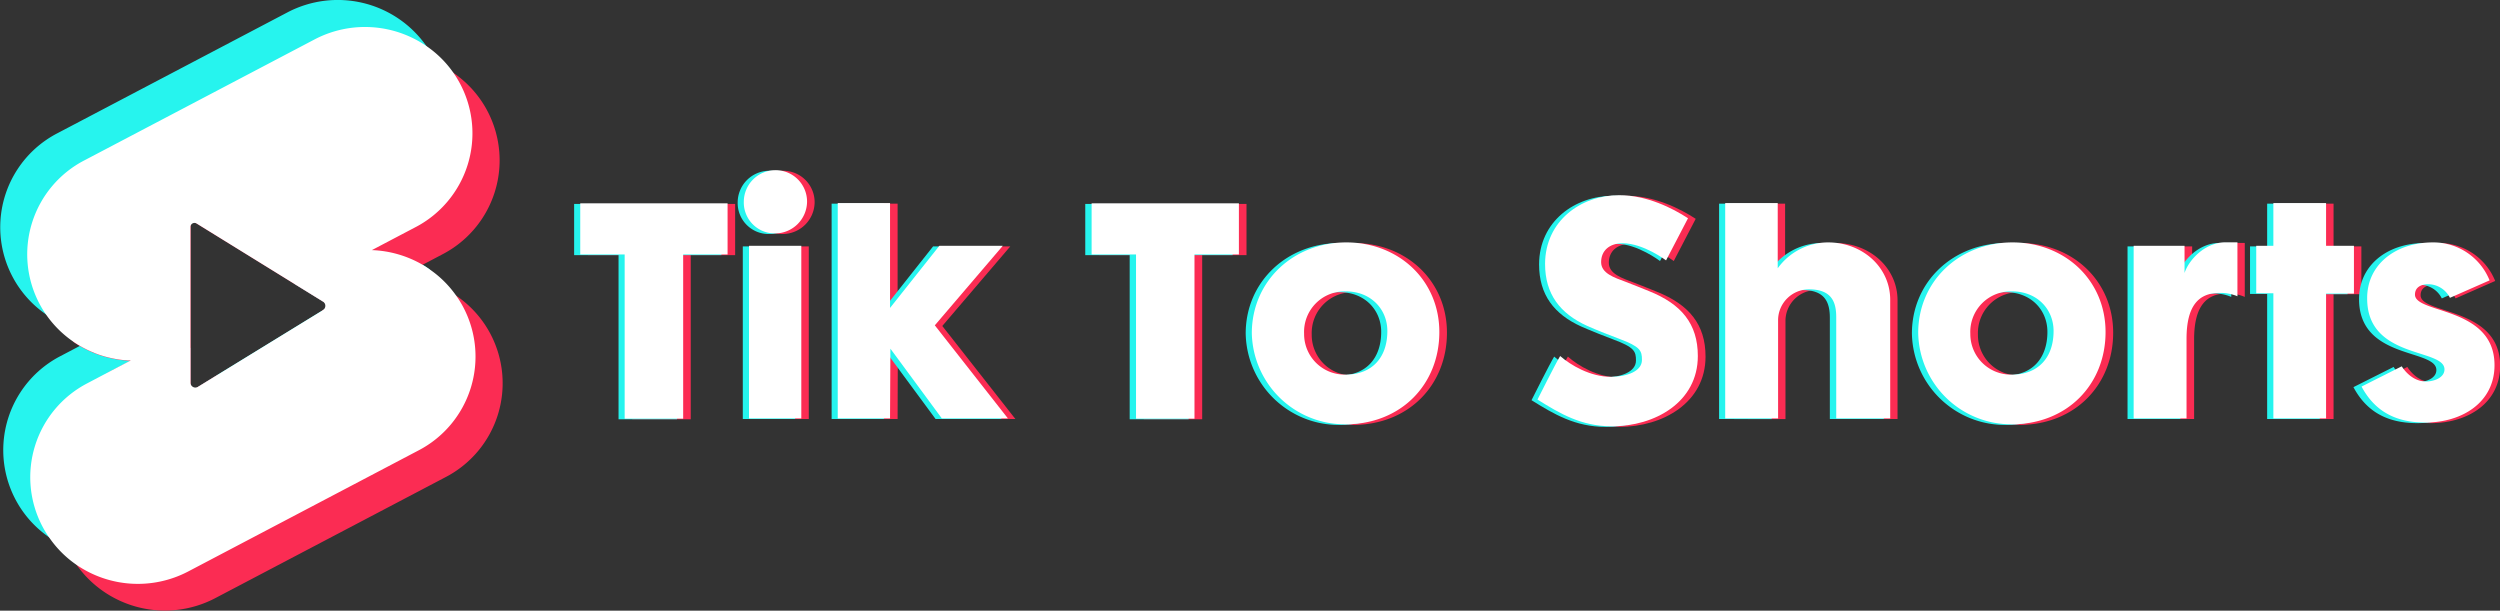 <svg id="Layer_1" data-name="Layer 1" xmlns="http://www.w3.org/2000/svg" viewBox="0 0 551.66 134.75"><rect x="0" y="0" width="551.66" height="134.75" fill="#333333" stroke="none"/><defs><style>.cls-1,.cls-5{fill:#fb2c53;}.cls-2,.cls-4{fill:#26f4ee;}.cls-3,.cls-6{fill:#fff;}.cls-4,.cls-5,.cls-6{fill-rule:evenodd;}</style></defs><path class="cls-1" d="M1044.24,529.15h-9.8v-11.3h32.5v11.3h-9.8v36.22h-12.9Z" transform="translate(-904.72 -472.85)"/><path class="cls-1" d="M1077.48,510.53a6.94,6.94,0,0,1,7,6.89,7.08,7.08,0,0,1-7.14,7.07,6.83,6.83,0,0,1-6.82-7A7,7,0,0,1,1077.48,510.53Zm-5.83,54.78V527.22h11.54v38.09Z" transform="translate(-904.72 -472.85)"/><path class="cls-1" d="M1102.79,565.31h-11.53V517.79h11.53v23.14l10.86-13.71h14l-15,17.56,16.13,20.53h-14.58s-10.55-14.27-11.36-15.38Z" transform="translate(-904.72 -472.85)"/><path class="cls-1" d="M1157.07,529.15h-9.8v-11.3h32.51v11.3H1170v36.22h-12.9Z" transform="translate(-904.72 -472.85)"/><path class="cls-1" d="M1203.47,526.48c11.54,0,20.54,8.31,20.54,19.79s-8.38,20.35-20.79,20.35a20.54,20.54,0,0,1-20.59-20.17C1182.63,535,1191.75,526.48,1203.47,526.48Zm-9.3,20.16a8.94,8.94,0,0,0,9.18,9.06c5.7,0,9.18-3.66,9.18-9.62,0-4.9-3.72-8.75-9.12-8.75A9,9,0,0,0,1194.17,546.64Z" transform="translate(-904.72 -472.85)"/><path class="cls-1" d="M1263.7,516.06c6.14,0,11.79,2.85,15.2,5.08l-4.84,9.31s-5-3.79-9.55-3.79c-3,0-4.78,1.68-4.78,4.16s2.92,3.41,5.4,4.34c1.49.56,3.91,1.55,5.15,2.05,7.13,2.85,10.79,7.2,10.79,14.33,0,10.17-9.43,15.51-19,15.51-6.7,0-11.42-2.79-16.38-5.89,0,0,3.91-7.82,5-9.62,2.3,2.05,6.64,4.59,11.17,4.59,3.48,0,6.89-1.18,6.89-3.72,0-2-.31-2.92-5-4.65-1.49-.56-5-1.93-7.08-2.86-6-2.73-9.3-7-9.3-13.71C1247.39,521.7,1255.27,516.06,1263.7,516.06Z" transform="translate(-904.72 -472.85)"/><path class="cls-1" d="M1287.09,565.31V517.79h11.54v14.39a13.72,13.72,0,0,1,11.1-5.7c7.57,0,13.71,5.46,13.71,12.65v26.18h-11.91V543c0-3.16-.87-6.14-6-6.14a6.82,6.82,0,0,0-6.82,6.7v21.77Z" transform="translate(-904.72 -472.85)"/><path class="cls-1" d="M1350.48,526.48c11.54,0,20.54,8.31,20.54,19.79s-8.38,20.35-20.78,20.35a20.54,20.54,0,0,1-20.6-20.17C1329.64,535,1338.76,526.48,1350.48,526.48Zm-9.3,20.16a8.94,8.94,0,0,0,9.18,9.06c5.71,0,9.18-3.66,9.18-9.62,0-4.9-3.72-8.75-9.12-8.75A9,9,0,0,0,1341.18,546.64Z" transform="translate(-904.72 -472.85)"/><path class="cls-1" d="M1388.88,547.76v17.55h-11.66V527.22h11.23v6c.93-2.85,4.46-6.76,9-6.76h2.61v11.91a9.34,9.34,0,0,0-4-.75C1391.61,537.64,1388.88,540.37,1388.88,547.76Z" transform="translate(-904.72 -472.85)"/><path class="cls-1" d="M1408.05,565.31v-27.6h-3.79V527.22h3.79v-9.43h11.6v9.43h6.14v10.55h-6.14v27.54Z" transform="translate(-904.72 -472.85)"/><path class="cls-1" d="M1442.85,526.48a13.37,13.37,0,0,1,12.47,8.37l-8.75,3.85a5.38,5.38,0,0,0-4.71-3c-1.87,0-3,.81-3,2.3,0,4.28,17.55,2.54,17.55,15.57,0,8.25-7.19,12.65-15.26,12.65-6.39,0-11.1-2.35-14.08-7.94l8.87-4.46s1.92,3.34,5.34,3.34c1.86,0,4.09-.86,4.09-2.66,0-4.72-17.06-2.24-17.06-15.63C1428.27,531.5,1434.41,526.48,1442.85,526.48Z" transform="translate(-904.72 -472.85)"/><path class="cls-2" d="M1041.21,529.15h-9.8v-11.3h32.5v11.3h-9.8v36.22h-12.9Z" transform="translate(-904.72 -472.85)"/><path class="cls-2" d="M1074.46,510.53a6.94,6.94,0,0,1,7,6.89,7.08,7.08,0,0,1-7.14,7.07,6.83,6.83,0,0,1-6.82-7A7,7,0,0,1,1074.46,510.53Zm-5.83,54.78V527.22h11.53v38.09Z" transform="translate(-904.72 -472.85)"/><path class="cls-2" d="M1099.77,565.31h-11.54V517.79h11.54v23.14l10.85-13.71h14l-15,17.56,16.13,20.53h-14.58s-10.55-14.27-11.35-15.38Z" transform="translate(-904.72 -472.85)"/><path class="cls-2" d="M1154,529.15h-9.8v-11.3h32.51v11.3H1167v36.22H1154Z" transform="translate(-904.72 -472.85)"/><path class="cls-2" d="M1200.44,526.48c11.54,0,20.54,8.31,20.54,19.79s-8.38,20.35-20.78,20.35a20.54,20.54,0,0,1-20.6-20.17C1179.6,535,1188.72,526.48,1200.44,526.48Zm-9.3,20.16a8.94,8.94,0,0,0,9.18,9.06c5.71,0,9.18-3.66,9.18-9.62,0-4.9-3.72-8.75-9.12-8.75A9,9,0,0,0,1191.14,546.64Z" transform="translate(-904.72 -472.85)"/><path class="cls-2" d="M1260.67,516.06c6.15,0,11.79,2.85,15.2,5.08l-4.84,9.31s-5-3.79-9.55-3.79c-3,0-4.78,1.68-4.78,4.16s2.92,3.41,5.4,4.34c1.49.56,3.91,1.55,5.15,2.05,7.13,2.85,10.8,7.2,10.8,14.33,0,10.17-9.44,15.51-19,15.51-6.7,0-11.41-2.79-16.38-5.89,0,0,3.91-7.82,5-9.62,2.29,2.05,6.64,4.59,11.16,4.59,3.48,0,6.89-1.18,6.89-3.72,0-2-.31-2.92-5-4.65-1.49-.56-5-1.93-7.08-2.86-6-2.73-9.3-7-9.3-13.71C1244.36,521.7,1252.24,516.06,1260.67,516.06Z" transform="translate(-904.72 -472.85)"/><path class="cls-2" d="M1284.06,565.31V517.79h11.54v14.39a13.72,13.72,0,0,1,11.1-5.7c7.57,0,13.71,5.46,13.71,12.65v26.18H1308.5V543c0-3.16-.87-6.14-6-6.14a6.82,6.82,0,0,0-6.83,6.7v21.77Z" transform="translate(-904.72 -472.85)"/><path class="cls-2" d="M1347.46,526.48c11.54,0,20.53,8.31,20.53,19.79s-8.38,20.35-20.78,20.35a20.55,20.55,0,0,1-20.6-20.17C1326.61,535,1335.73,526.48,1347.46,526.48Zm-9.31,20.16a8.94,8.94,0,0,0,9.18,9.06c5.71,0,9.18-3.66,9.18-9.62,0-4.9-3.72-8.75-9.12-8.75A9,9,0,0,0,1338.15,546.64Z" transform="translate(-904.72 -472.85)"/><path class="cls-2" d="M1385.85,547.76v17.55h-11.66V527.22h11.23v6c.93-2.85,4.47-6.76,9.06-6.76h2.6v11.91a9.28,9.28,0,0,0-4-.75C1388.58,537.64,1385.85,540.37,1385.85,547.76Z" transform="translate(-904.72 -472.85)"/><path class="cls-2" d="M1405,565.31v-27.6h-3.78V527.22H1405v-9.43h11.6v9.43h6.14v10.55h-6.14v27.54Z" transform="translate(-904.72 -472.85)"/><path class="cls-2" d="M1439.82,526.48a13.37,13.37,0,0,1,12.47,8.37l-8.75,3.85a5.38,5.38,0,0,0-4.71-3c-1.86,0-3,.81-3,2.3,0,4.28,17.55,2.54,17.55,15.57,0,8.25-7.19,12.65-15.26,12.65-6.39,0-11.1-2.35-14.08-7.94l8.87-4.46s1.93,3.34,5.34,3.34c1.86,0,4.09-.86,4.09-2.66,0-4.72-17.06-2.24-17.06-15.63C1425.24,531.5,1431.38,526.48,1439.82,526.48Z" transform="translate(-904.72 -472.85)"/><path class="cls-3" d="M1042.56,529h-9.8V517.72h32.51V529h-9.8v36.23h-12.91Z" transform="translate(-904.72 -472.85)"/><path class="cls-3" d="M1075.81,510.4a6.94,6.94,0,0,1,7,6.89,7.08,7.08,0,0,1-7.13,7.07,6.83,6.83,0,0,1-6.83-7A7,7,0,0,1,1075.81,510.4ZM1070,565.18V527.09h11.54v38.09Z" transform="translate(-904.72 -472.85)"/><path class="cls-3" d="M1101.12,565.18h-11.54V517.66h11.54V540.8L1112,527.09h14l-15,17.55,16.13,20.54h-14.58s-10.54-14.27-11.35-15.39Z" transform="translate(-904.72 -472.85)"/><path class="cls-3" d="M1155.4,529h-9.8V517.72h32.5V529h-9.8v36.23h-12.9Z" transform="translate(-904.72 -472.85)"/><path class="cls-3" d="M1201.8,526.34c11.54,0,20.53,8.32,20.53,19.79s-8.37,20.35-20.78,20.35a20.54,20.54,0,0,1-20.6-20.16C1181,534.9,1190.07,526.34,1201.8,526.34Zm-9.31,20.17a8.94,8.94,0,0,0,9.18,9c5.71,0,9.19-3.66,9.19-9.61,0-4.9-3.73-8.75-9.12-8.75A8.94,8.94,0,0,0,1192.49,546.51Z" transform="translate(-904.72 -472.85)"/><path class="cls-3" d="M1262,515.92c6.14,0,11.79,2.86,15.2,5.09l-4.84,9.3s-5-3.78-9.55-3.78c-3,0-4.78,1.67-4.78,4.16s2.91,3.41,5.39,4.34c1.49.56,3.91,1.55,5.15,2.05,7.14,2.85,10.8,7.19,10.8,14.33,0,10.17-9.43,15.51-19,15.51-6.7,0-11.42-2.8-16.38-5.9,0,0,3.91-7.81,5-9.61,2.3,2,6.64,4.59,11.17,4.59,3.47,0,6.88-1.18,6.88-3.73,0-2-.31-2.91-5-4.65-1.49-.56-5-1.92-7.07-2.85-6-2.73-9.31-7-9.31-13.71C1245.71,521.57,1253.59,515.92,1262,515.92Z" transform="translate(-904.72 -472.85)"/><path class="cls-3" d="M1285.41,565.18V517.66H1297v14.39a13.72,13.72,0,0,1,11.11-5.71c7.56,0,13.71,5.46,13.71,12.66v26.18h-11.91V542.85c0-3.17-.87-6.15-6-6.15a6.83,6.83,0,0,0-6.83,6.7v21.78Z" transform="translate(-904.72 -472.85)"/><path class="cls-3" d="M1348.81,526.34c11.54,0,20.53,8.32,20.53,19.79s-8.37,20.35-20.78,20.35A20.53,20.53,0,0,1,1328,546.32C1328,534.9,1337.08,526.34,1348.81,526.34Zm-9.31,20.17a8.94,8.94,0,0,0,9.19,9c5.7,0,9.18-3.66,9.18-9.61,0-4.9-3.72-8.75-9.12-8.75A8.94,8.94,0,0,0,1339.5,546.51Z" transform="translate(-904.72 -472.85)"/><path class="cls-3" d="M1387.21,547.62v17.56h-11.67V527.09h11.23v6c.93-2.86,4.47-6.77,9.06-6.77h2.61v11.91a9.47,9.47,0,0,0-4-.74C1389.94,537.51,1387.21,540.24,1387.21,547.62Z" transform="translate(-904.72 -472.85)"/><path class="cls-3" d="M1406.37,565.18V537.57h-3.78V527.09h3.78v-9.43H1418v9.43h6.15v10.54H1418v27.55Z" transform="translate(-904.72 -472.85)"/><path class="cls-3" d="M1441.61,526.34a13.36,13.36,0,0,1,12.47,8.38l-8.75,3.85a5.38,5.38,0,0,0-4.71-3c-1.87,0-3,.8-3,2.29,0,4.28,17.55,2.55,17.55,15.57,0,8.25-7.19,12.66-15.26,12.66-6.39,0-11.1-2.36-14.08-7.94l8.87-4.47s1.92,3.35,5.34,3.35c1.86,0,4.09-.87,4.09-2.67,0-4.71-17.06-2.23-17.06-15.63C1427,531.37,1433.17,526.34,1441.61,526.34Z" transform="translate(-904.72 -472.85)"/><path class="cls-4" d="M1001.59,536c-.2-.46-.43-.92-.67-1.38a21.73,21.73,0,0,0-1.45-2.37c-.5-.35-1-.68-1.54-1a24,24,0,0,0-11.15-3.21l5.19-2.73a24,24,0,0,0-11.19-3.23l9.53-5a23.35,23.35,0,0,0,10.61-30.33c-.21-.46-.43-.92-.67-1.37A23.57,23.57,0,0,0,998.8,483a23.89,23.89,0,0,0-30.59-7.45l-50.82,26.7a23.36,23.36,0,0,0-2.48,40,24,24,0,0,0,12.68,4.17l-5.19,2.73-4.34,2.28a23.35,23.35,0,0,0-2.47,40,24.33,24.33,0,0,0,3.86,2.15,23.9,23.9,0,0,0,20.71-.67L991,566.32A23.34,23.34,0,0,0,1001.59,536Zm-60.81,17.27V515.38l30.76,19-1.83,1.13,7.83,4.83-1.79,1.1-23,14.11-6,3.69v-9.65Z" transform="translate(-904.72 -472.85)"/><path class="cls-5" d="M1012.92,546.49a23.33,23.33,0,0,0-7.53-8.39,23.07,23.07,0,0,0-3.8-2.1,23.82,23.82,0,0,0-8.81-2l5.15-2.7,4.38-2.31a23.36,23.36,0,0,0,2.42-40.09,24,24,0,0,0-24.52-1.44l-50.82,26.7a23.35,23.35,0,0,0-10.61,30.33c.21.46.43.92.67,1.37a24,24,0,0,0,1.53,2.49c.46.31.93.61,1.42.89l.64.36.66.34c.21.11.43.22.66.32l.67.3.68.28a22.08,22.08,0,0,0,2.89.92l.82.19.82.16.73.12c.38.06.76.1,1.15.14s.49,0,.73.06l.74,0-5.15,2.7a24,24,0,0,0,11.15,3.21l-9.53,5a23.35,23.35,0,0,0-10.61,30.33c.21.46.43.92.67,1.37a22.81,22.81,0,0,0,1.52,2.48,23.88,23.88,0,0,0,30.52,7.35l50.82-26.7A23.34,23.34,0,0,0,1012.92,546.49Zm-29.38-.25-30.76,18.9v-9.6l-6,3.69V521.34l22.93,14.16,7.83,4.83-1.79,1.1Z" transform="translate(-904.72 -472.85)"/><path class="cls-6" d="M1006.92,540.58a21.41,21.41,0,0,0-1.53-2.48,23.17,23.17,0,0,0-5.92-5.85c-.5-.35-1-.68-1.54-1a24,24,0,0,0-11.15-3.21l5.19-2.73,4.34-2.28a23.35,23.35,0,0,0,9.94-31.7,22.81,22.81,0,0,0-1.52-2.48A23.25,23.25,0,0,0,998.8,483a23.94,23.94,0,0,0-24.59-1.49l-50.82,26.7a23.35,23.35,0,0,0-9.94,31.7,22.08,22.08,0,0,0,1.46,2.39,23.42,23.42,0,0,0,6.07,6c.46.31.93.61,1.42.89l.64.36.66.34c.21.11.43.22.66.32l.67.3.68.28a22.08,22.08,0,0,0,2.89.92l.82.19.82.16.73.12c.38.06.76.1,1.15.14s.49,0,.73.06l.74,0-5.15,2.7-4.38,2.31a23.35,23.35,0,0,0-9.94,31.7,21.56,21.56,0,0,0,1.47,2.39,23.16,23.16,0,0,0,6,6A23.92,23.92,0,0,0,946.16,599L997,572.28A23.34,23.34,0,0,0,1006.92,540.58Zm-31.17.85-23,14.11-4.34,2.67a1.09,1.09,0,0,1-1.66-.93V522.92a.89.89,0,0,1,1.35-.75l21.58,13.33,6.3,3.89a1.1,1.1,0,0,1,0,1.88Z" transform="translate(-904.72 -472.85)"/></svg>